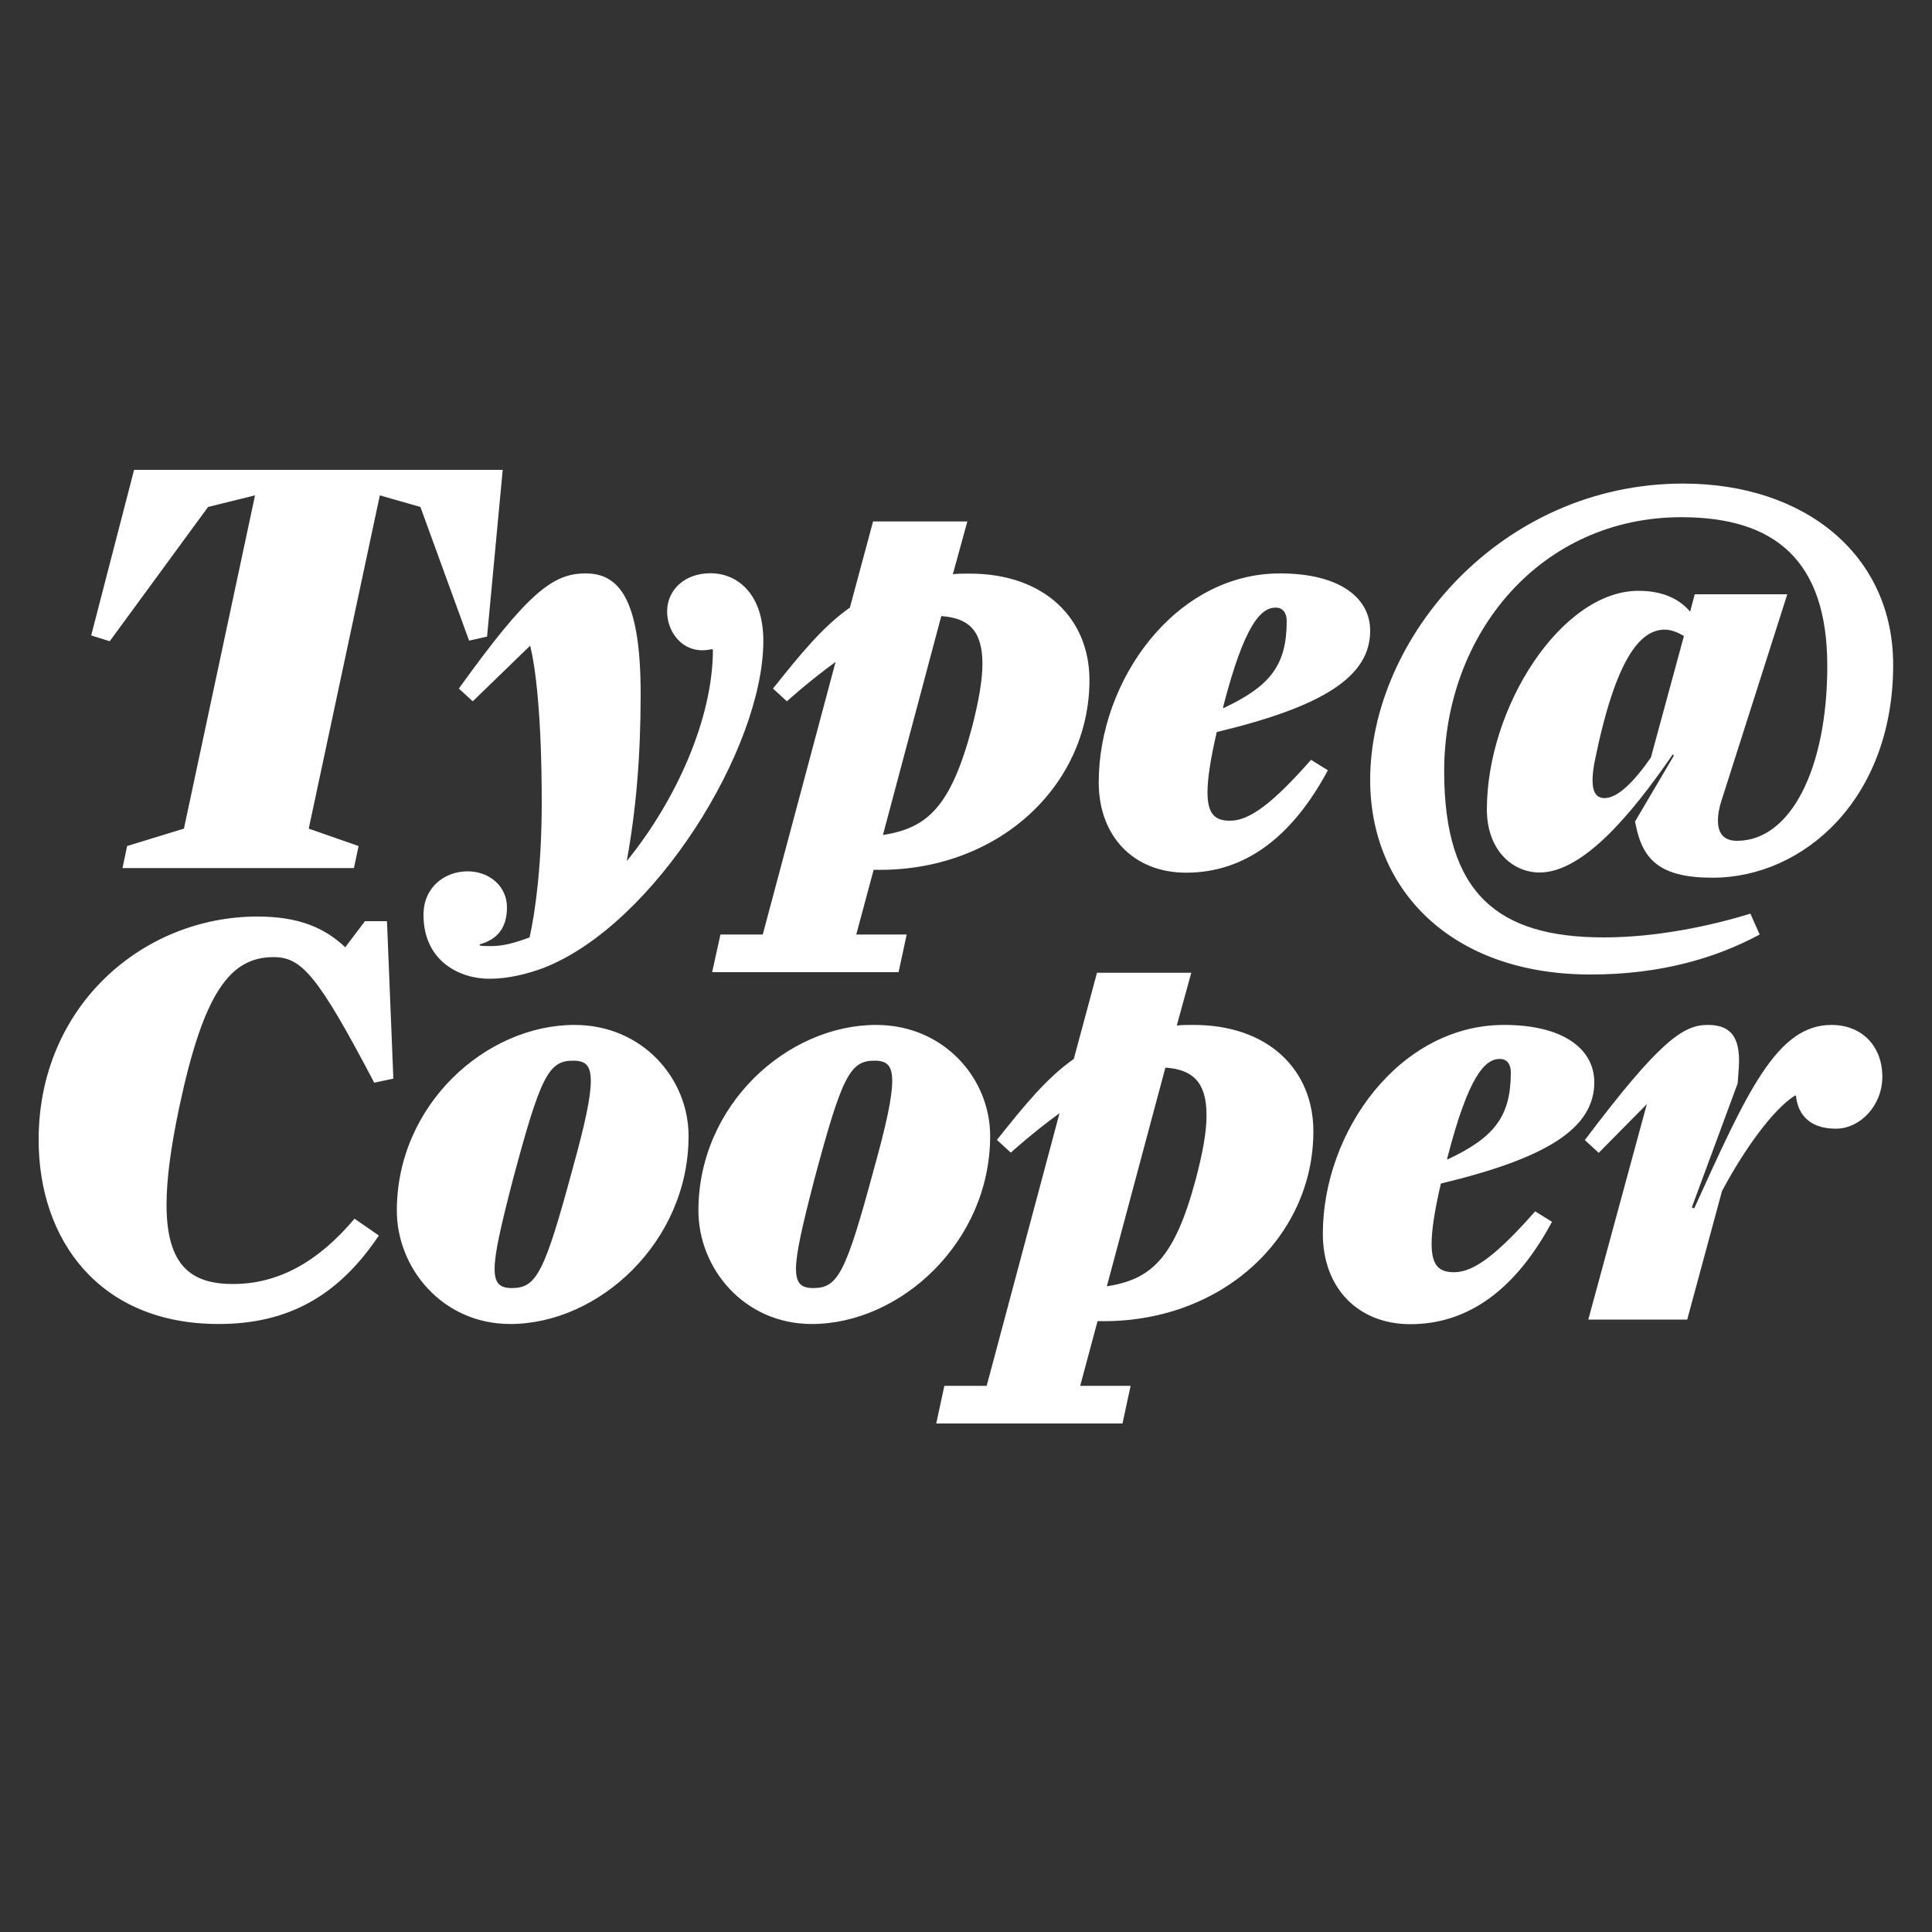 <?xml version="1.0" encoding="utf-8"?>
<!-- Generator: Adobe Illustrator 18.1.1, SVG Export Plug-In . SVG Version: 6.00 Build 0)  -->
<!DOCTYPE svg PUBLIC "-//W3C//DTD SVG 1.1//EN" "http://www.w3.org/Graphics/SVG/1.1/DTD/svg11.dtd">
<svg version="1.1" id="Layer_1" xmlns="http://www.w3.org/2000/svg" xmlns:xlink="http://www.w3.org/1999/xlink" x="0px" y="0px"
	 width="1000px" height="1000px" viewBox="0 0 1000 1000" enable-background="new 0 0 1000 1000" xml:space="preserve">
<rect x="0" y="0" width="1000" height="1000" fill="#333333" stroke="none"/>
<path fill="#FFFFFF" d="M65.8,437.9l29.4-9L132,256.4l-24.3,6l-50.9,69.5l-9.6-3l22.2-85.7h190.8l-8.1,86.3l-9.3,2.1l-25.2-69.2
	l-21-6l-36.8,172.5l25.8,9l-2.4,11.4H63.4L65.8,437.9z M219.2,473.5c0-14.4,11.1-22.5,22.8-22.5c11.4,0,20.4,7.8,20.4,18.6
	c0,10.2-4.5,16.5-14.1,19.2v0.6c1.5,0.3,4.2,0.3,6,0.3c6.3,0,12.6-1.8,19.8-4.5c3-13.2,6.3-37.7,6.3-69.5c0-46.1-3.3-70.7-6-81.5
	L244.7,363l-7.2-6.6c35.9-50,48.8-59.6,65.6-59.6c16.8,0,28.5,12.3,28.5,62.3c0,32.6-2.4,60.2-7.2,86.6
	C349.8,414.5,369,372,369,336.3l-0.6-0.3c-14.1,3.3-23.1-8.1-23.1-19.5c0-11.1,9-19.8,22.5-19.8c12.9,0,27.3,9.6,27.3,35
	c0,55.4-56,146.5-113.5,169.2c-8.7,3.3-18.9,5.7-27.9,5.7C238.4,506.8,219.2,497.8,219.2,473.5z M372.9,483.7h21.9l37.7-141.1
	c-14.4,10.5-25.2,20.4-25.2,20.4l-7.2-6.6c14.1-17.7,25.8-32.1,39.8-41.9l12-44.6h48.8l-7.5,27.3c2.7-0.3,5.7-0.3,8.7-0.3
	c38.9,0,62,23.4,62,55.1c0,54.8-47.6,99.7-111.7,98.2l-9,33.5h26.1l-4.2,19.5h-96.5L372.9,483.7z M508.5,343.5
	c0-17.4-7.5-23.7-21.3-24.6L457,432.2c22.8-3.6,35-14.1,46.1-55.7C506.7,362.4,508.5,351.9,508.5,343.5z M568.7,404.9
	c0-52.7,39.5-108.1,93.8-108.1c30.9,0,46.7,12.6,46.7,29.7c0,23.7-24.3,39.2-79.4,52.4c-3.3,14.1-4.8,24.3-4.8,31.2
	c0,11.7,4.2,14.7,11.7,14.7c10.5,0,22.8-9.9,41.9-31.5l8.7,5.4c-18.3,34.1-42.5,53-73.4,53C587,451.7,568.7,433.1,568.7,404.9z
	 M633.1,366.6c24.3-11.4,32.9-22.2,32.9-45.2c0-3.9-1.8-6.9-5.7-6.9c-7.8,0-16.2,9-27,50.6C633.1,365.7,633.1,366,633.1,366.6z
	 M709.2,403.7c0-73.1,67.4-153.4,162-153.4c63.2,0,108.7,37.1,108.7,93.8c0,69.5-46.4,110.2-93.5,110.2c-27.3,0-36.2-9.3-39.8-27.6
	l-0.3-1.5l20.1-34.1l-0.6-0.6c-21.6,31.5-46.7,61.1-68.9,61.1c-14.4,0-27.3-12-27.3-32.6c0-53,38.6-113.2,78.5-113.2
	c14.1,0,22.2,5.4,26.7,10.8l2.4-9h47.9L891,414.5c-1.2,3.6-1.8,7.2-1.8,10.2c0,6.3,2.7,10.5,9.9,10.5c27.9,0,46.7-37.7,46.7-90.5
	c0-54.8-27.3-77-75.5-77c-72.8,0-122.8,60.2-122.8,131.5c0,63.8,28.2,86,82.7,86c27.3,0,55.4-6,75.8-12.3l4.8,10.8
	c-22.8,12.3-51.5,20.7-87.5,20.7C750.9,504.4,709.2,460.3,709.2,403.7z M854.5,392.1l17.1-62.9c-3-1.8-6.6-3.3-9.9-3.3
	c-12.6,0-25.5,14.4-36.5,69.2c-0.6,3.6-0.9,6.3-0.9,8.7c0,6.9,2.4,9.3,6.3,9.3C837.4,413,845.8,404.6,854.5,392.1z M20,590
	c0-69.5,54.2-115.6,113.2-115.6c21.3,0,34.7,5.7,45.5,15.9l10.2-13.5h11.4l3.3,81.5l-9.9,2.1c-29.4-56-37.7-65-52.1-65
	c-22.5,0-36.2,18.3-48.8,77.6c-4.5,21.3-6.6,37.7-6.6,50.6c0,32,13.2,41,34.4,41c23.7,0,44.3-11.7,62.9-33.8l12.6,8.7
	c-21.3,31.8-47.6,45.8-83,45.8C51.5,685.3,20,641.9,20,590z M205.4,626.6c0-54.8,46.1-96.1,92-96.1c35,0,59,27.6,59,57.5
	c0,54.8-46.4,97.3-92.3,97.3C229.1,685.3,205.4,656.5,205.4,626.6z M296.2,605.6c6.6-23.7,9.6-37.7,9.6-46.1c0-8.4-3-10.5-9.3-10.5
	c-12.6,0-16.8,8.4-30.9,61.1c-6.3,24.3-9.6,38.6-9.6,46.7c0,7.8,3,9.9,9,9.9C277.6,666.7,281.8,658.9,296.2,605.6z M361.5,626.6
	c0-54.8,46.1-96.1,92-96.1c35,0,59,27.6,59,57.5c0,54.8-46.4,97.3-92.3,97.3C385.1,685.3,361.5,656.5,361.5,626.6z M452.2,605.6
	c6.6-23.7,9.6-37.7,9.6-46.1c0-8.4-3-10.5-9.3-10.5c-12.6,0-16.8,8.4-30.9,61.1c-6.3,24.3-9.6,38.6-9.6,46.7c0,7.8,3,9.9,9,9.9
	C433.7,666.7,437.8,658.9,452.2,605.6z M488.8,717.3h21.9l37.7-141.1c-14.4,10.5-25.2,20.4-25.2,20.4L516,590
	c14.1-17.7,25.8-32.1,39.8-41.9l12-44.6h48.8l-7.5,27.3c2.7-0.3,5.7-0.3,8.7-0.3c38.9,0,62,23.4,62,55.1
	c0,54.8-47.6,99.7-111.7,98.2l-9,33.5h26.1l-4.2,19.5h-96.4L488.8,717.3z M624.5,577.2c0-17.4-7.5-23.7-21.3-24.6l-30.3,113.2
	c22.8-3.6,35-14.1,46.1-55.7C622.7,596,624.5,585.6,624.5,577.2z M684.7,638.6c0-52.7,39.5-108.1,93.8-108.1
	c30.9,0,46.7,12.6,46.7,29.7c0,23.7-24.3,39.2-79.4,52.4c-3.3,14.1-4.8,24.3-4.8,31.2c0,11.7,4.2,14.7,11.7,14.7
	c10.5,0,22.8-9.9,41.9-31.5l8.7,5.4c-18.3,34.1-42.5,53-73.4,53C702.9,685.3,684.7,666.7,684.7,638.6z M749.1,600.2
	C773.4,588.8,782,578,782,555c0-3.9-1.8-6.9-5.7-6.9c-7.8,0-16.2,9-27,50.6C749.1,599.3,749.1,599.6,749.1,600.2z M852.4,571.5
	l-24.9,25.2l-7.2-6.6c38.6-51.2,50.9-59.6,63.5-59.6c10.5,0,17.4,4.5,16.2,22.2l-0.6,8.1l-23.7,64.1l1.2,0.6c27-59.3,42.5-95,71-95
	c16.5,0,26.4,11.7,26.4,26.7c0,15.3-11.7,27-24,27c-16.2,0-20.1-10.2-20.7-17.1H929c-11.4,7.2-26.4,28.2-37.7,49.4l-18,66.5h-51.2
	L852.4,571.5z"/>
</svg>

